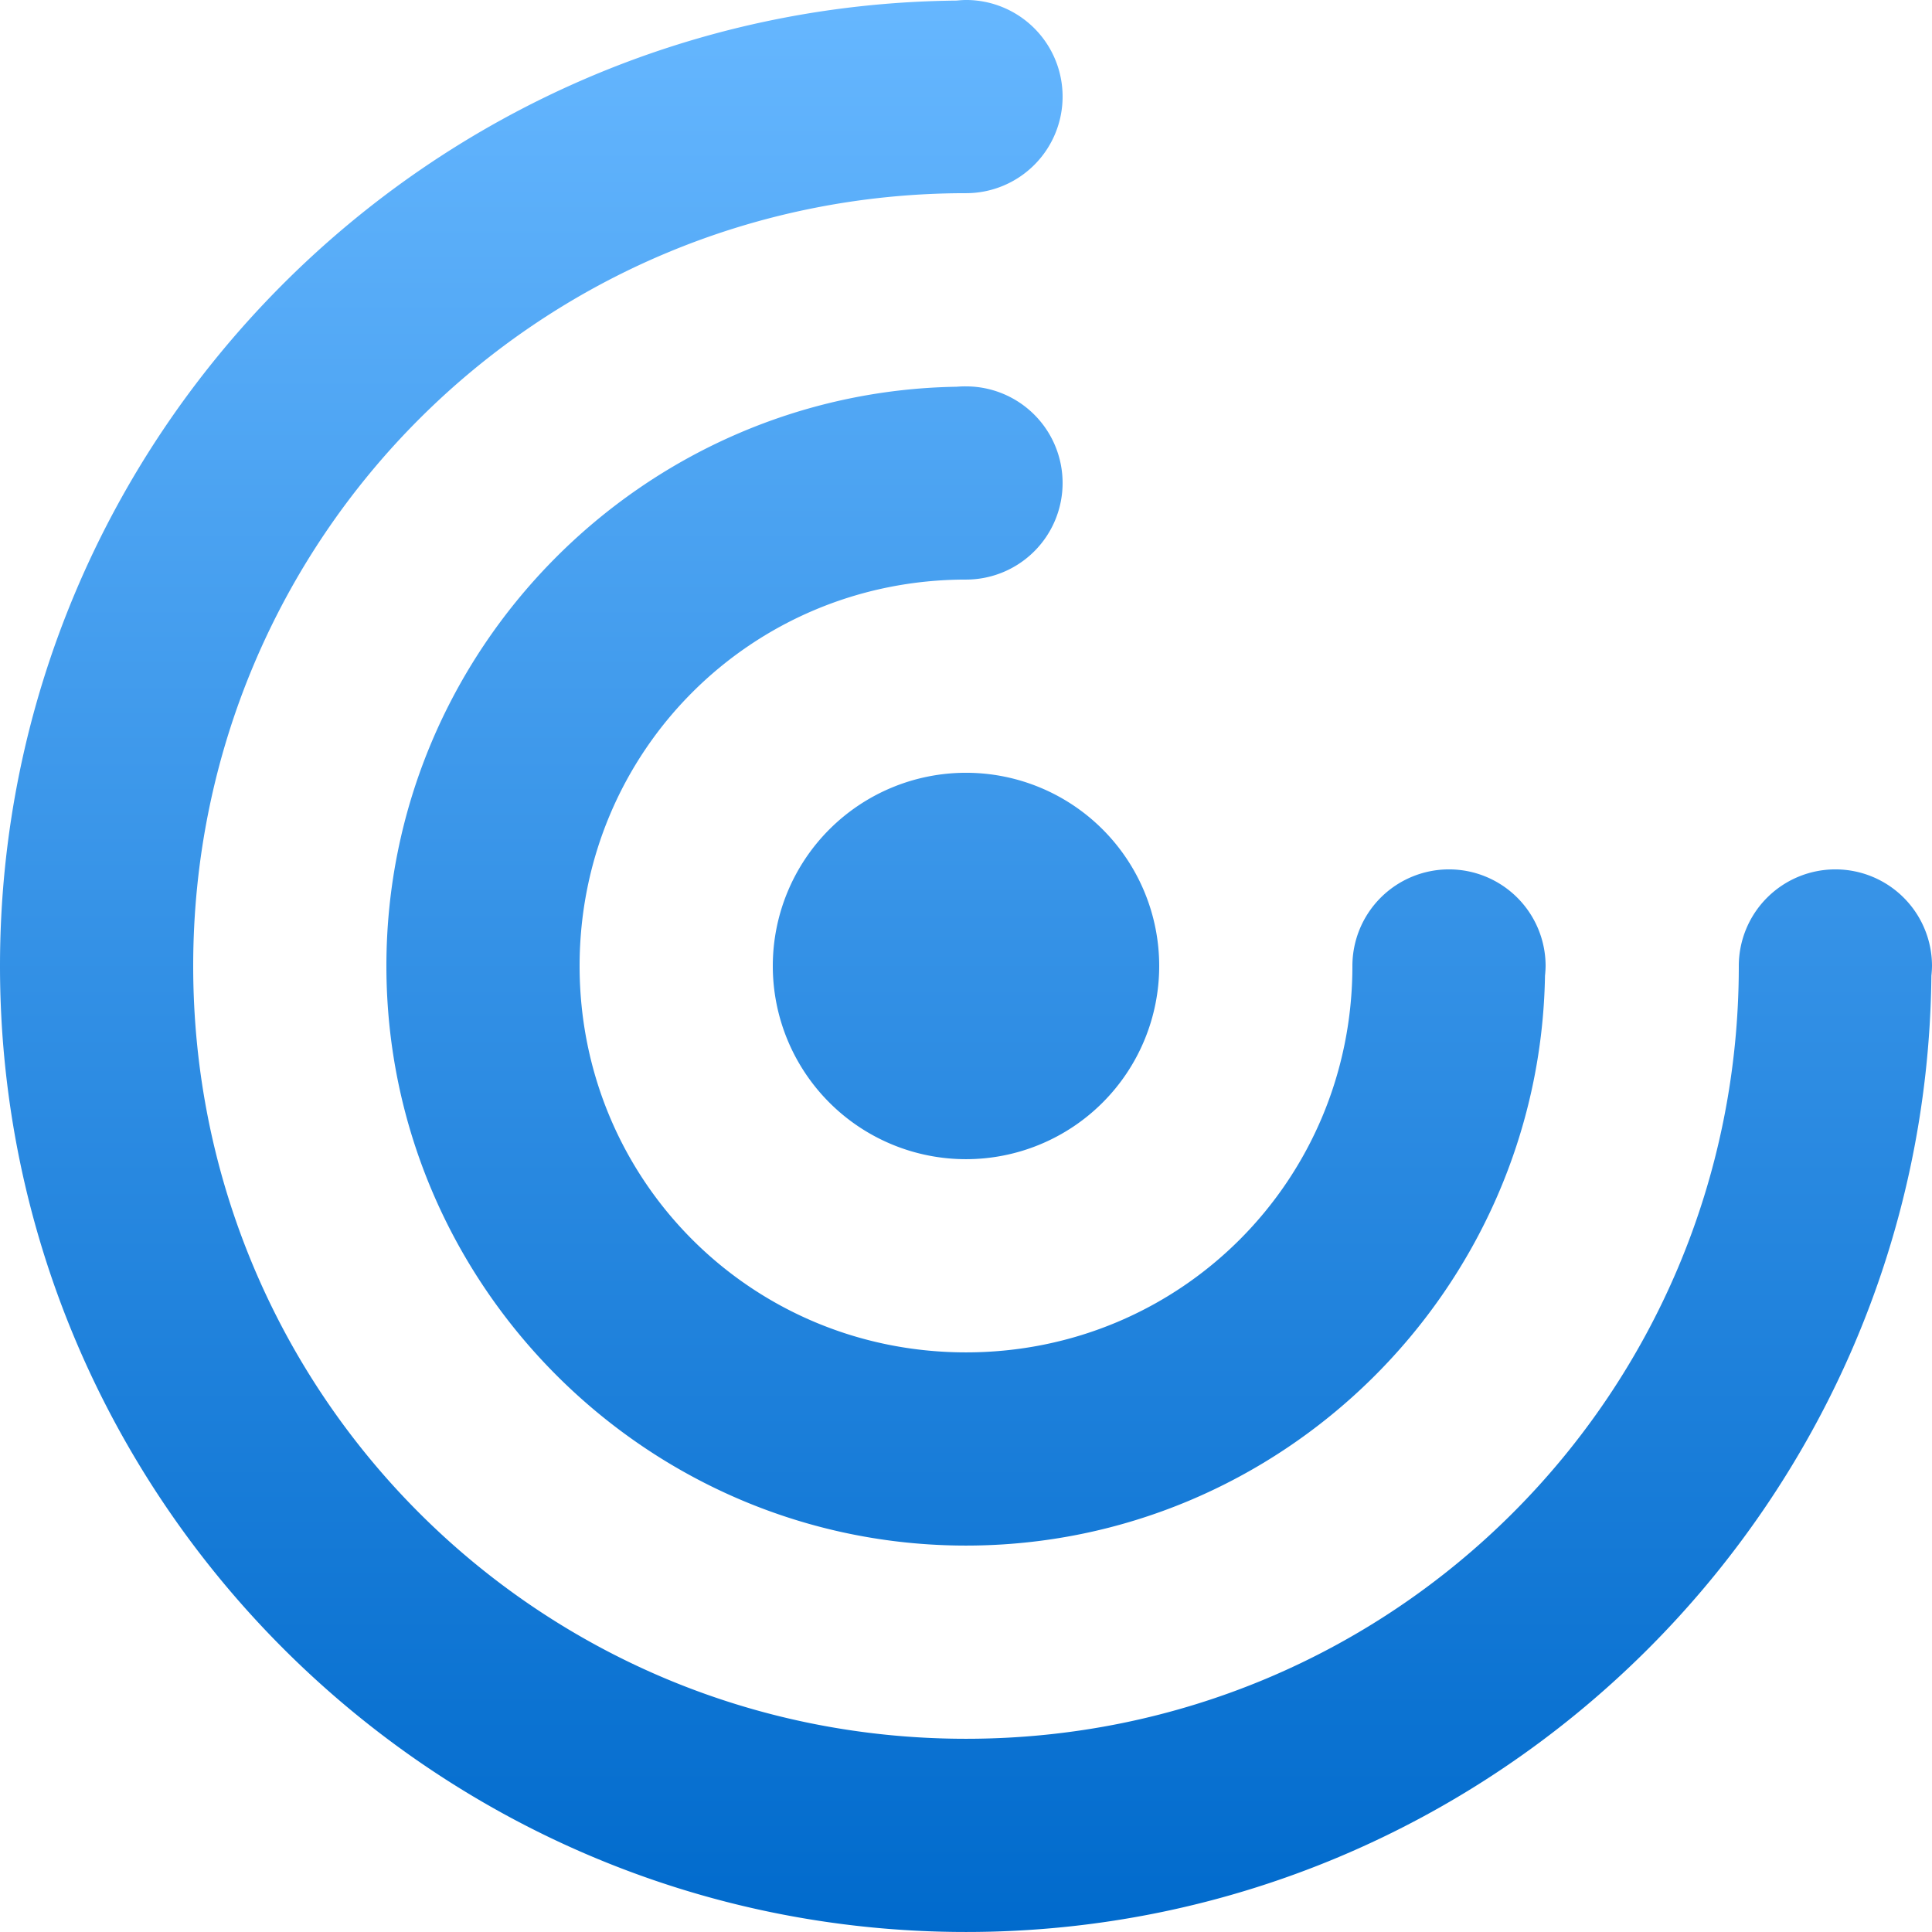 <svg xmlns="http://www.w3.org/2000/svg" width="16" height="16" version="1.1">
 <defs>
   <style id="current-color-scheme" type="text/css">
   .ColorScheme-Text { color: #939597; } .ColorScheme-Highlight { color:#5294e2; }
  </style>
  <linearGradient id="arrongin" x1="0%" x2="0%" y1="0%" y2="100%">
   <stop offset="0%" style="stop-color:#dd9b44; stop-opacity:1"/>
   <stop offset="100%" style="stop-color:#ad6c16; stop-opacity:1"/>
  </linearGradient>
  <linearGradient id="aurora" x1="0%" x2="0%" y1="0%" y2="100%">
   <stop offset="0%" style="stop-color:#09D4DF; stop-opacity:1"/>
   <stop offset="100%" style="stop-color:#9269F4; stop-opacity:1"/>
  </linearGradient>
  <linearGradient id="cyberneon" x1="0%" x2="0%" y1="0%" y2="100%">
    <stop offset="0" style="stop-color:#0abdc6; stop-opacity:1"/>
    <stop offset="1" style="stop-color:#ea00d9; stop-opacity:1"/>
  </linearGradient>
  <linearGradient id="fitdance" x1="0%" x2="0%" y1="0%" y2="100%">
   <stop offset="0%" style="stop-color:#1AD6AB; stop-opacity:1"/>
   <stop offset="100%" style="stop-color:#329DB6; stop-opacity:1"/>
  </linearGradient>
  <linearGradient id="oomox" x1="0%" x2="0%" y1="0%" y2="100%">
   <stop offset="0%" style="stop-color:#66b7ff; stop-opacity:1"/>
   <stop offset="100%" style="stop-color:#006acc; stop-opacity:1"/>
  </linearGradient>
  <linearGradient id="rainblue" x1="0%" x2="0%" y1="0%" y2="100%">
   <stop offset="0%" style="stop-color:#00F260; stop-opacity:1"/>
   <stop offset="100%" style="stop-color:#0575E6; stop-opacity:1"/>
  </linearGradient>
  <linearGradient id="sunrise" x1="0%" x2="0%" y1="0%" y2="100%">
   <stop offset="0%" style="stop-color: #FF8501; stop-opacity:1"/>
   <stop offset="100%" style="stop-color: #FFCB01; stop-opacity:1"/>
  </linearGradient>
  <linearGradient id="telinkrin" x1="0%" x2="0%" y1="0%" y2="100%">
   <stop offset="0%" style="stop-color: #b2ced6; stop-opacity:1"/>
   <stop offset="100%" style="stop-color: #6da5b7; stop-opacity:1"/>
  </linearGradient>
  <linearGradient id="60spsycho" x1="0%" x2="0%" y1="0%" y2="100%">
   <stop offset="0%" style="stop-color: #df5940; stop-opacity:1"/>
   <stop offset="25%" style="stop-color: #d8d15f; stop-opacity:1"/>
   <stop offset="50%" style="stop-color: #e9882a; stop-opacity:1"/>
   <stop offset="100%" style="stop-color: #279362; stop-opacity:1"/>
  </linearGradient>
  <linearGradient id="90ssummer" x1="0%" x2="0%" y1="0%" y2="100%">
   <stop offset="0%" style="stop-color: #f618c7; stop-opacity:1"/>
   <stop offset="20%" style="stop-color: #94ffab; stop-opacity:1"/>
   <stop offset="50%" style="stop-color: #fbfd54; stop-opacity:1"/>
   <stop offset="100%" style="stop-color: #0f83ae; stop-opacity:1"/>
  </linearGradient>
 </defs>
 <path fill="url(#oomox)" class="ColorScheme-Text" d="m 8,-1.65e-4 a 0.8,0.8 0 0 0 -0.077,0.005 c -4.373,0.042 -7.923,3.612 -7.923,7.995 0,4.409 3.591,8 8,8 4.382,0 7.952,-3.548 7.995,-7.92 a 0.8,0.8 0 0 0 0.005,-0.08 0.8,0.8 0 0 0 -0.8,-0.8 0.8,0.8 0 0 0 -0.8,0.8 c 0,3.544 -2.856,6.4 -6.4,6.4 -3.544,0 -6.4,-2.856 -6.4,-6.4 0,-3.544 2.856,-6.4 6.4,-6.4 a 0.8,0.8 0 0 0 0.8,-0.8 0.8,0.8 0 0 0 -0.8,-0.8 z m 0,3.2 a 0.8,0.8 0 0 0 -0.077,0.003 c -2.606,0.042 -4.723,2.181 -4.723,4.797 0,2.642 2.159,4.8 4.8,4.8 2.615,0 4.752,-2.116 4.795,-4.72 a 0.8,0.8 0 0 0 0.005,-0.08 0.8,0.8 0 0 0 -0.8,-0.8 0.8,0.8 0 0 0 -0.8,0.8 c 0,1.777 -1.423,3.2 -3.2,3.2 -1.777,0 -3.2,-1.423 -3.2,-3.2 0,-1.777 1.423,-3.2 3.2,-3.2 a 0.8,0.8 0 0 0 0.8,-0.8 0.8,0.8 0 0 0 -0.8,-0.8 z m 0,3.2 a 1.6,1.6 0 0 0 -1.6,1.6 1.6,1.6 0 0 0 1.6,1.6 1.6,1.6 0 0 0 1.6,-1.6 1.6,1.6 0 0 0 -1.6,-1.6 z"/>
</svg>
